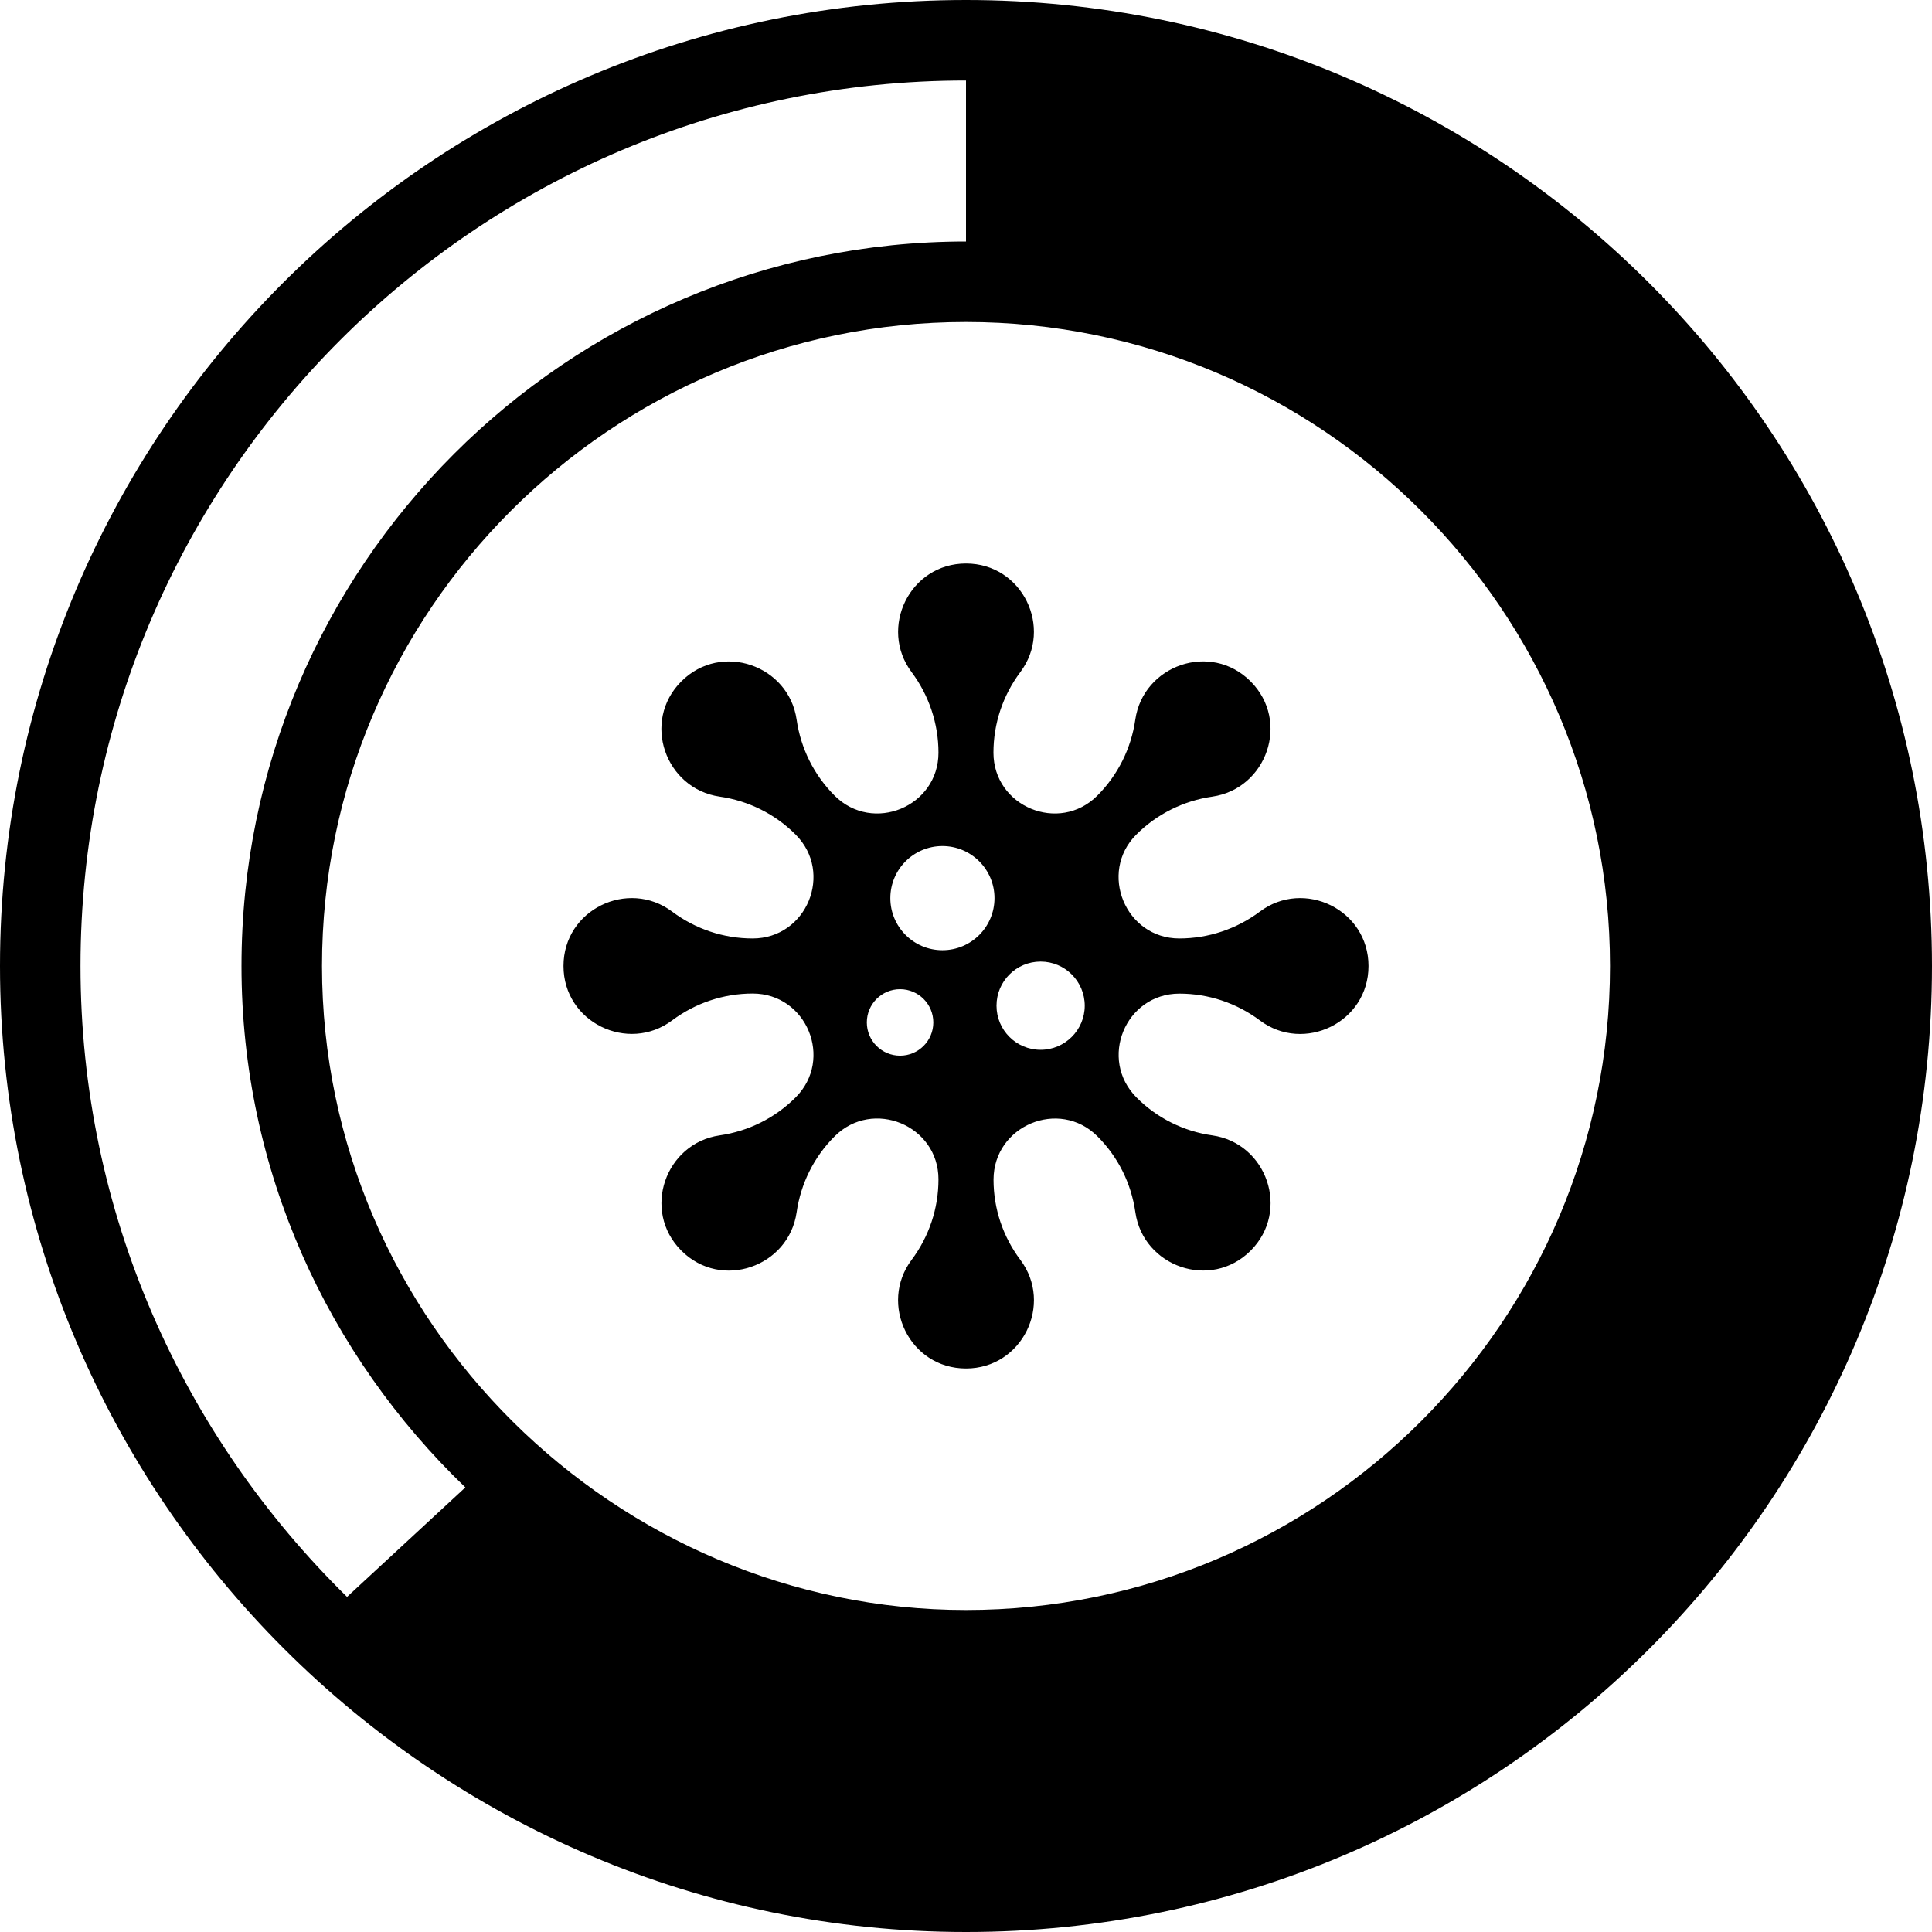 <svg xmlns="http://www.w3.org/2000/svg" width="24" height="24" viewBox="0 0 24 24"><path d="M12 0c-6.627 0-12 5.373-12 12 0 6.616 5.408 12 12 12 6.627 0 12-5.373 12-12s-5.373-12-12-12zm-11 12c0-6.065 4.935-11 11-11v2c-4.962 0-9 4.038-9 9 0 2.547 1.075 4.838 2.781 6.477l-1.47 1.36c-2.036-1.997-3.311-4.766-3.311-7.837zm11 8c-4.336 0-8-3.562-8-8 0-4.411 3.589-8 8-8s8 3.589 8 8-3.589 8-8 8zm3.651-8.676c-.289.216-.64.334-1.001.334-.67 0-1.006-.818-.535-1.29.256-.256.586-.42.945-.472.675-.098.972-.935.475-1.432-.496-.497-1.334-.2-1.432.476-.051.357-.217.689-.472.944-.474.474-1.29.137-1.29-.534 0-.362.117-.711.334-1.001.411-.547.027-1.349-.675-1.349-.701 0-1.085.802-.676 1.349.216.289.334.64.334 1.001 0 .671-.815 1.008-1.29.534-.256-.256-.42-.585-.472-.944-.097-.675-.935-.972-1.432-.476-.497.497-.2 1.334.476 1.432.357.051.689.216.944.472.474.475.137 1.29-.534 1.29-.362 0-.711-.117-1.001-.334-.547-.409-1.349-.026-1.349.676 0 .701.802 1.085 1.349.676.289-.216.64-.334 1.001-.334.671 0 1.008.815.534 1.29-.256.256-.585.42-.944.472-.675.098-.972.935-.476 1.432.497.497 1.334.2 1.432-.476.051-.357.216-.689.472-.944.475-.474 1.29-.137 1.29.534 0 .362-.117.711-.334 1.001-.409.546-.027 1.349.676 1.349.699 0 1.088-.8.675-1.35-.216-.287-.333-.636-.333-.995 0-.673.815-1.013 1.29-.54.257.256.421.586.472.945.098.675.936.972 1.432.476.496-.496.201-1.336-.477-1.432-.355-.05-.686-.215-.939-.469-.477-.476-.141-1.292.531-1.292.361 0 .711.117 1.001.334.545.408 1.348.026 1.348-.677 0-.702-.803-1.085-1.349-.676zm-4.47 1.79c-.228 0-.413-.185-.413-.413 0-.228.185-.413.413-.413.228 0 .413.185.413.413 0 .228-.185.413-.413.413zm.526-1.31c-.357 0-.647-.29-.647-.647 0-.357.29-.647.647-.647s.647.29.647.647c0 .358-.29.647-.647.647zm1.22 1.237c-.303 0-.548-.245-.548-.548s.245-.548.548-.548.548.246.548.548-.246.548-.548.548z"/></svg>